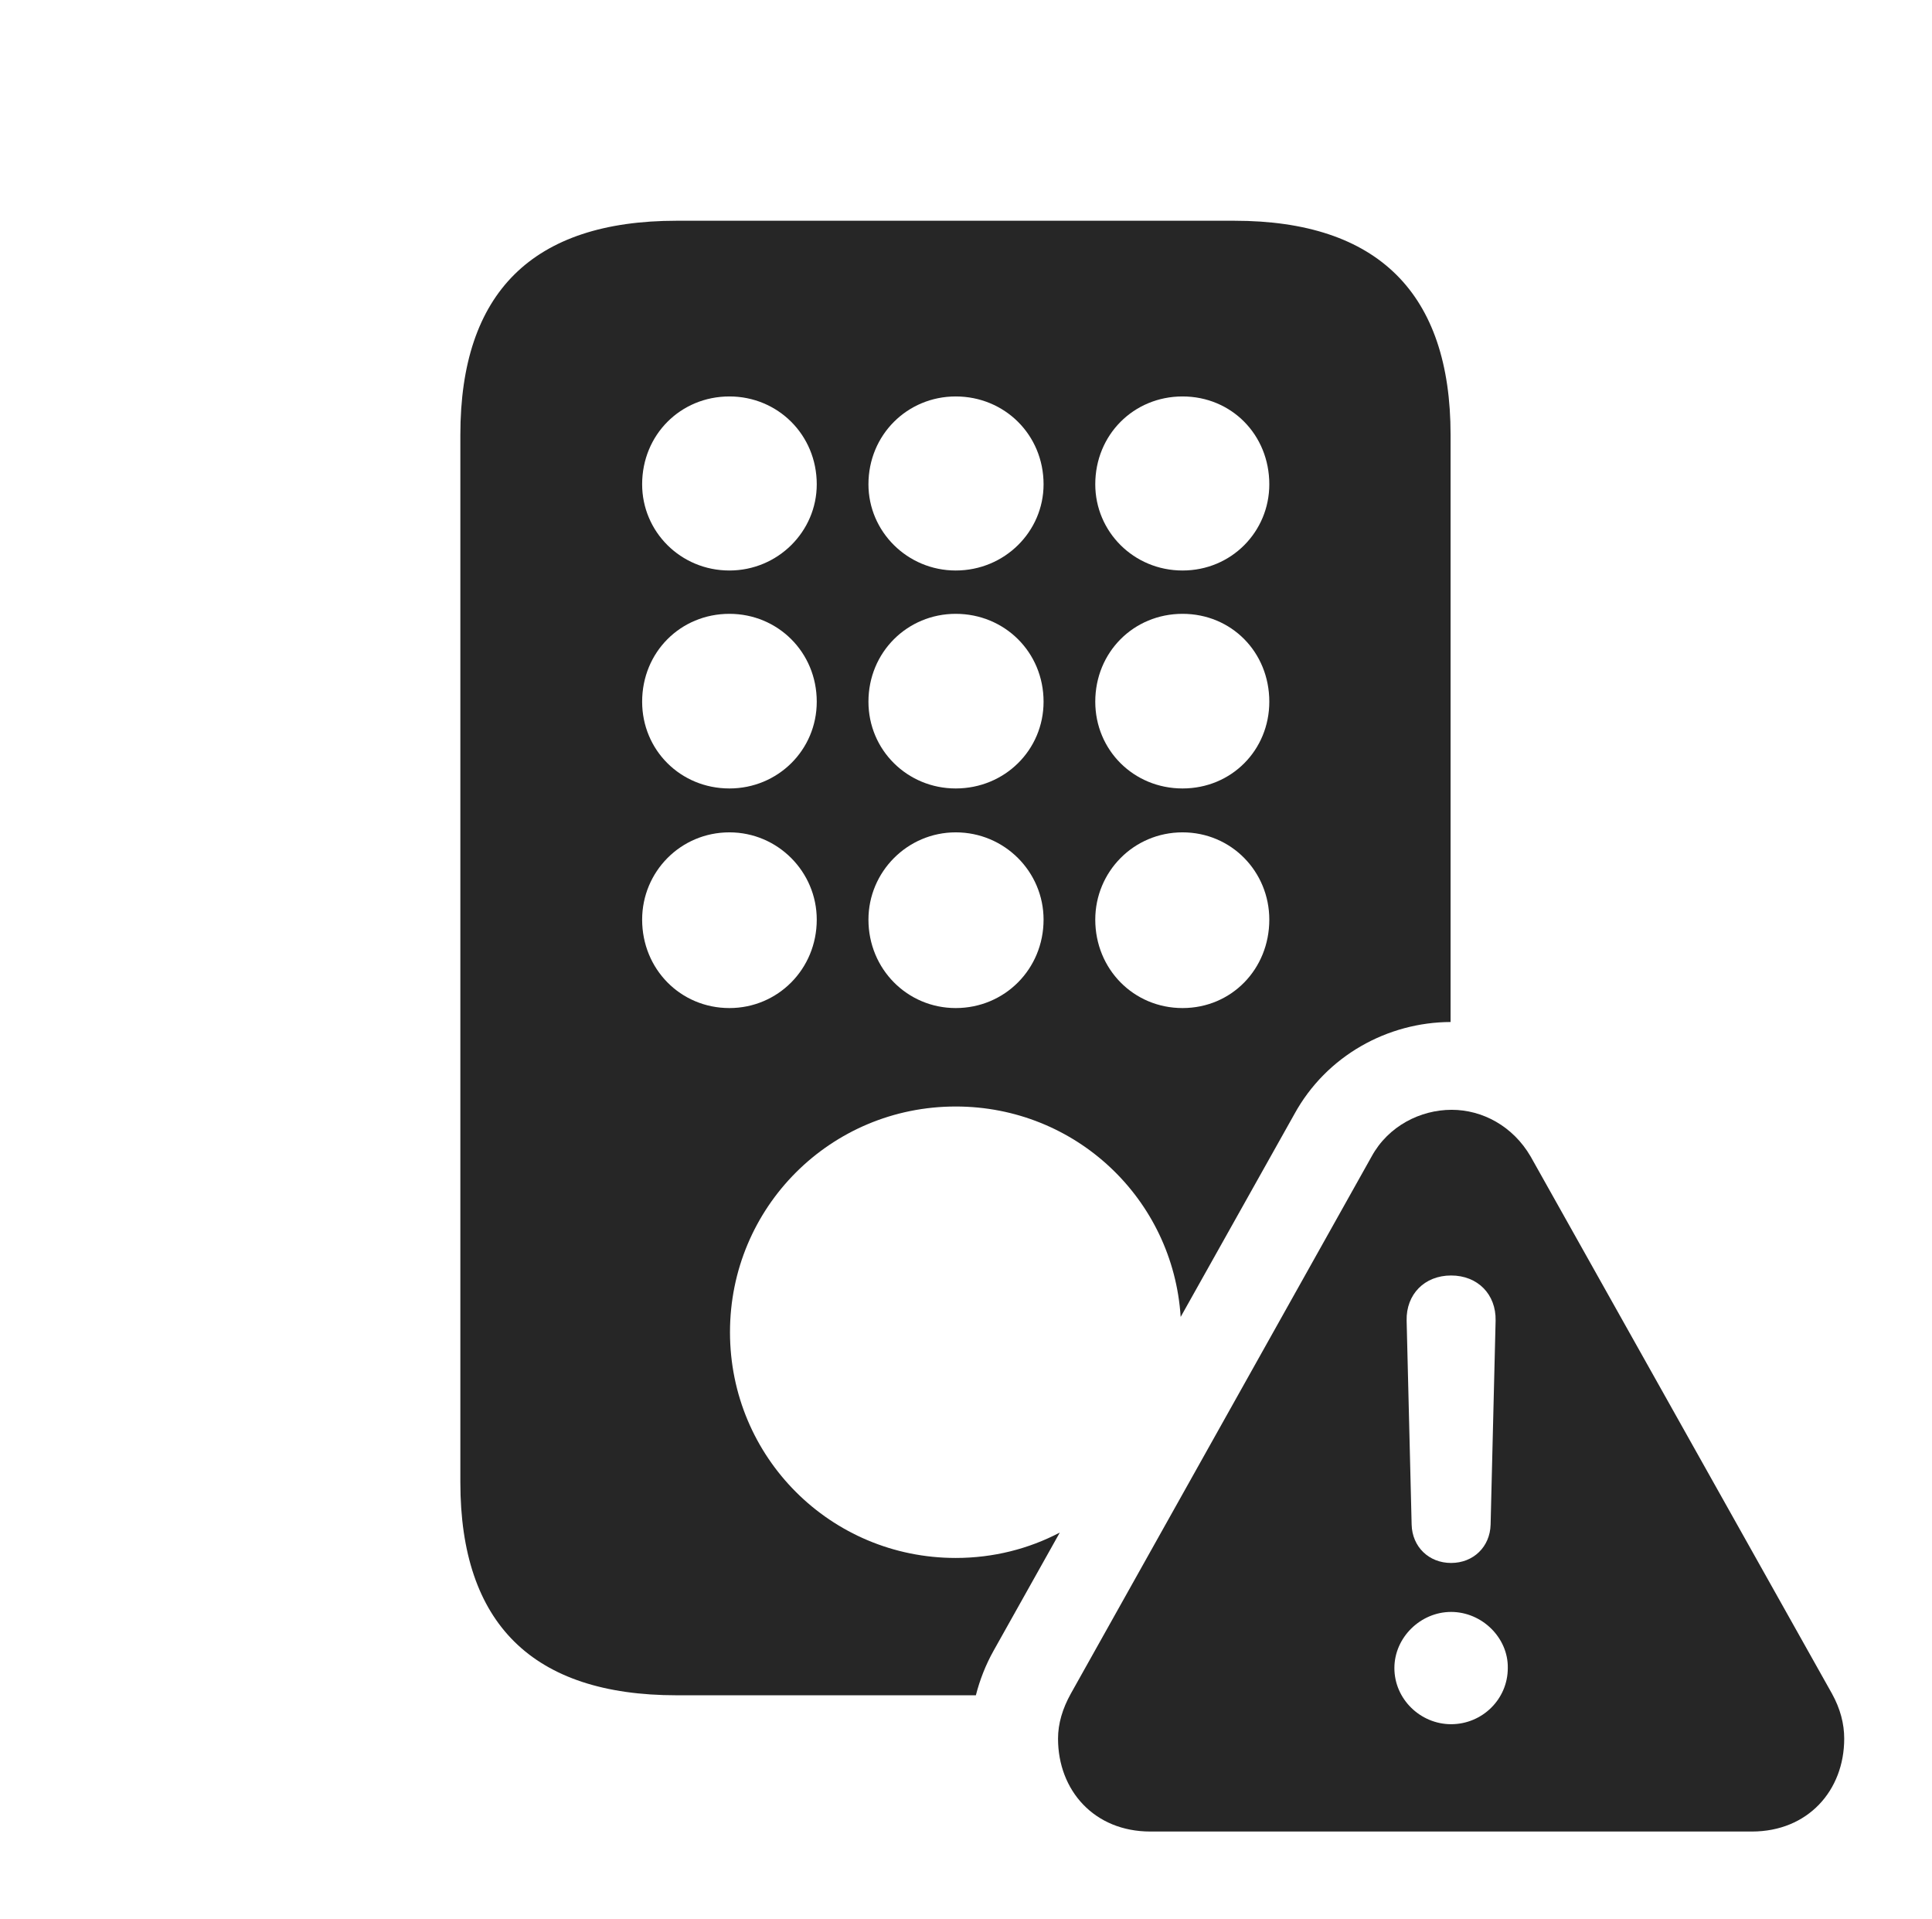 <?xml version="1.0" encoding="UTF-8"?>
<!--Generator: Apple Native CoreSVG 326-->
<!DOCTYPE svg
PUBLIC "-//W3C//DTD SVG 1.1//EN"
       "http://www.w3.org/Graphics/SVG/1.1/DTD/svg11.dtd">
<svg version="1.1" xmlns="http://www.w3.org/2000/svg" xmlns:xlink="http://www.w3.org/1999/xlink" viewBox="0 0 33.935 33.701">
 <g>
  <rect height="33.701" opacity="0" width="33.935" x="0" y="0"/>
  <path d="M25.479 7.637L25.479 17.95C24.378 17.953 23.299 18.538 22.734 19.57L20.738 23.13C20.606 21.058 18.894 19.434 16.787 19.434C14.59 19.434 12.822 21.201 12.822 23.398C12.822 25.596 14.59 27.363 16.787 27.363C17.448 27.363 18.07 27.203 18.615 26.917L17.451 28.994C17.315 29.237 17.21 29.503 17.141 29.775L11.885 29.775C9.355 29.775 8.086 28.516 8.086 26.035L8.086 7.637C8.086 5.137 9.355 3.877 11.885 3.877L21.68 3.877C24.209 3.877 25.479 5.156 25.479 7.637ZM11.279 16.152C11.279 17.021 11.953 17.705 12.812 17.705C13.662 17.705 14.346 17.021 14.346 16.152C14.346 15.312 13.662 14.619 12.812 14.619C11.953 14.619 11.279 15.312 11.279 16.152ZM15.254 16.152C15.254 17.021 15.938 17.705 16.787 17.705C17.646 17.705 18.33 17.021 18.33 16.152C18.33 15.312 17.646 14.619 16.787 14.619C15.938 14.619 15.254 15.312 15.254 16.152ZM19.238 16.152C19.238 17.021 19.912 17.705 20.771 17.705C21.631 17.705 22.295 17.021 22.295 16.152C22.295 15.312 21.631 14.619 20.771 14.619C19.912 14.619 19.238 15.312 19.238 16.152ZM11.279 12.324C11.279 13.174 11.953 13.848 12.812 13.848C13.662 13.848 14.346 13.174 14.346 12.324C14.346 11.455 13.662 10.781 12.812 10.781C11.953 10.781 11.279 11.455 11.279 12.324ZM15.254 12.324C15.254 13.174 15.938 13.848 16.787 13.848C17.646 13.848 18.33 13.174 18.33 12.324C18.33 11.455 17.646 10.781 16.787 10.781C15.938 10.781 15.254 11.455 15.254 12.324ZM19.238 12.324C19.238 13.174 19.912 13.848 20.771 13.848C21.631 13.848 22.295 13.174 22.295 12.324C22.295 11.455 21.631 10.781 20.771 10.781C19.912 10.781 19.238 11.455 19.238 12.324ZM11.279 8.506C11.279 9.336 11.953 10.02 12.812 10.02C13.662 10.02 14.346 9.336 14.346 8.506C14.346 7.637 13.662 6.963 12.812 6.963C11.953 6.963 11.279 7.637 11.279 8.506ZM15.254 8.506C15.254 9.336 15.938 10.02 16.787 10.02C17.646 10.02 18.33 9.336 18.33 8.506C18.33 7.637 17.646 6.963 16.787 6.963C15.938 6.963 15.254 7.637 15.254 8.506ZM19.238 8.506C19.238 9.336 19.912 10.02 20.771 10.02C21.631 10.02 22.295 9.336 22.295 8.506C22.295 7.637 21.631 6.963 20.771 6.963C19.912 6.963 19.238 7.637 19.238 8.506Z" fill="black" fill-opacity="0.85"/>
  <path d="M26.885 20.312L32.178 29.746C32.324 30.01 32.393 30.273 32.393 30.537C32.393 31.445 31.758 32.168 30.771 32.168L20.205 32.168C19.219 32.168 18.584 31.445 18.584 30.537C18.584 30.273 18.662 30.01 18.809 29.746L24.092 20.312C24.385 19.775 24.951 19.492 25.498 19.492C26.035 19.492 26.572 19.775 26.885 20.312ZM24.492 29.297C24.492 29.844 24.951 30.283 25.488 30.283C26.035 30.283 26.484 29.844 26.484 29.297C26.494 28.77 26.035 28.311 25.488 28.311C24.951 28.311 24.492 28.76 24.492 29.297ZM24.707 23.193L24.795 26.777C24.805 27.168 25.098 27.451 25.488 27.451C25.879 27.451 26.172 27.168 26.182 26.777L26.27 23.193C26.279 22.734 25.957 22.402 25.488 22.402C25.02 22.402 24.697 22.734 24.707 23.193Z" fill="black" fill-opacity="0.85"/>
 </g>
</svg>
